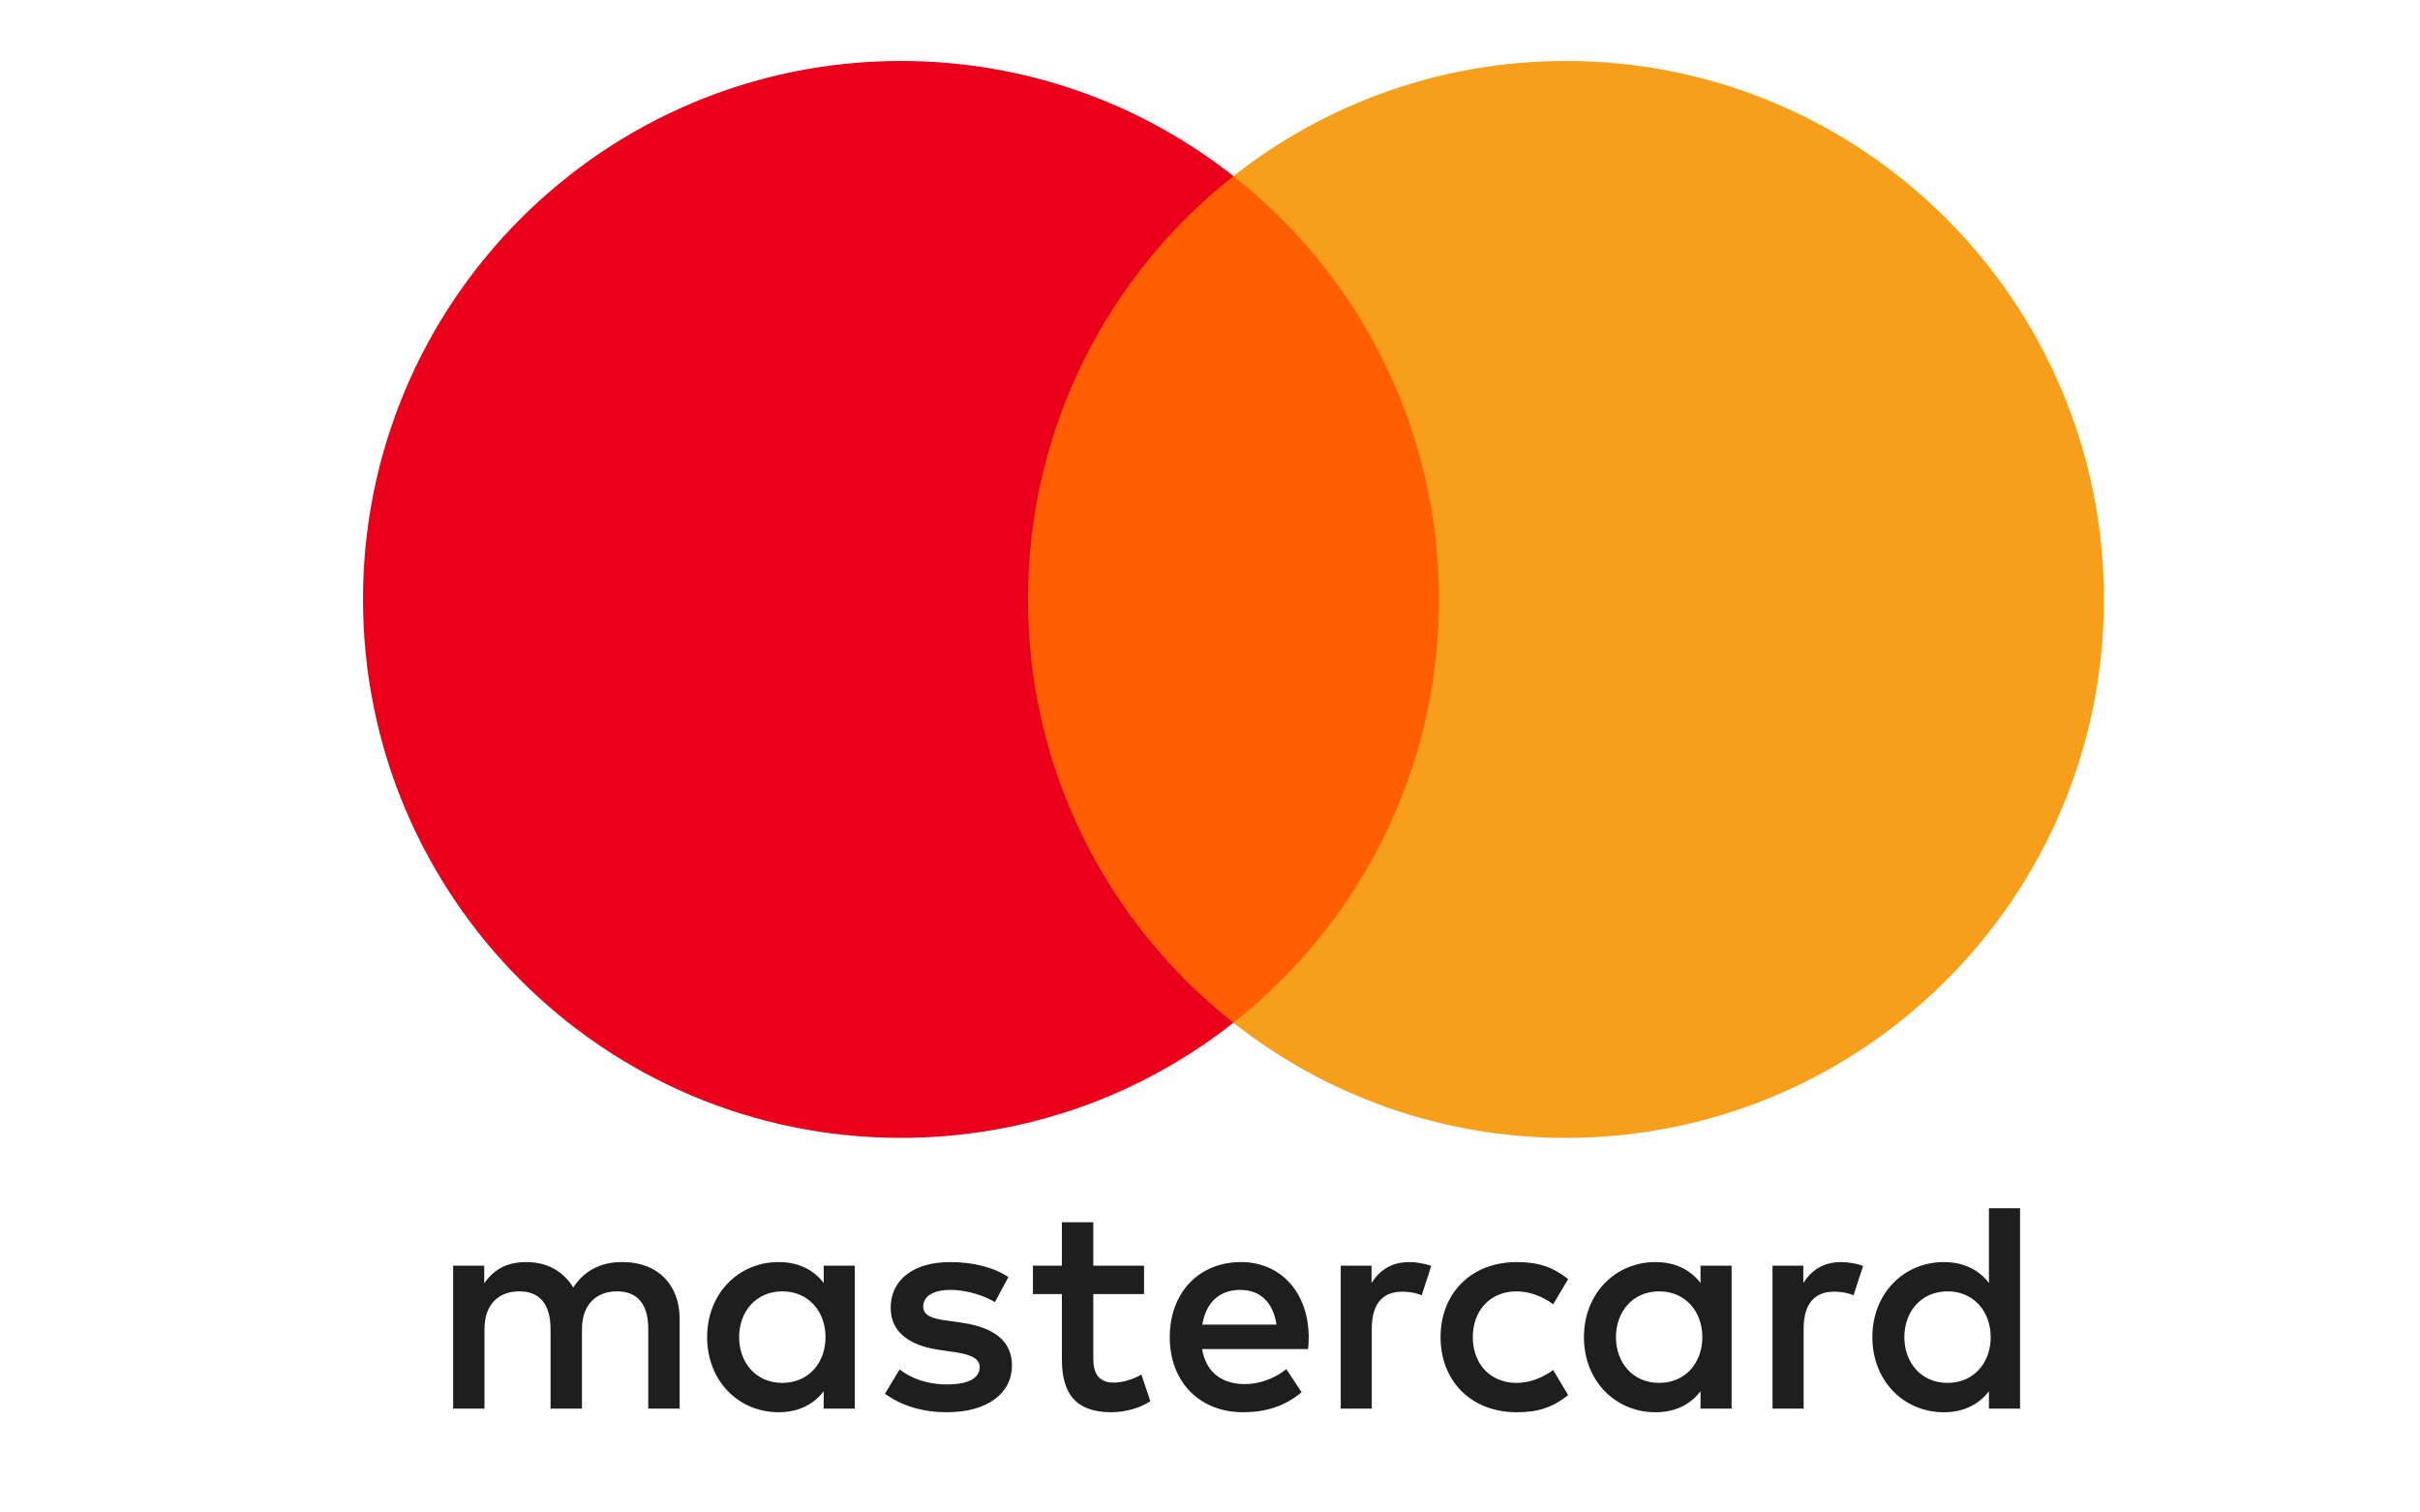 <svg width="40" height="25" viewBox="0 0 40 25" fill="none" xmlns="http://www.w3.org/2000/svg">
<path fill-rule="evenodd" clip-rule="evenodd" d="M14.129 20.92V22.102V23.283H13.615V22.996C13.452 23.209 13.205 23.343 12.869 23.343C12.207 23.343 11.688 22.824 11.688 22.102C11.688 21.38 12.207 20.861 12.869 20.861C13.205 20.861 13.452 20.994 13.615 21.207V20.92H14.129ZM12.933 21.345C12.489 21.345 12.217 21.686 12.217 22.102C12.217 22.517 12.489 22.858 12.933 22.858C13.358 22.858 13.645 22.532 13.645 22.102C13.645 21.672 13.358 21.345 12.933 21.345ZM31.477 22.102C31.477 21.686 31.749 21.345 32.193 21.345C32.618 21.345 32.904 21.672 32.904 22.102C32.904 22.532 32.618 22.858 32.193 22.858C31.749 22.858 31.477 22.517 31.477 22.102ZM33.389 19.971V22.102V23.283H32.875V22.996C32.712 23.209 32.465 23.343 32.129 23.343C31.467 23.343 30.948 22.824 30.948 22.102C30.948 21.38 31.467 20.861 32.129 20.861C32.465 20.861 32.712 20.994 32.875 21.207V19.971H33.389ZM20.501 21.321C20.832 21.321 21.044 21.528 21.099 21.894H19.873C19.928 21.553 20.135 21.321 20.501 21.321ZM19.335 22.102C19.335 21.365 19.819 20.861 20.511 20.861C21.173 20.861 21.627 21.365 21.632 22.102C21.632 22.171 21.627 22.235 21.622 22.299H19.869C19.943 22.725 20.244 22.878 20.575 22.878C20.812 22.878 21.064 22.789 21.262 22.631L21.514 23.012C21.227 23.254 20.901 23.343 20.546 23.343C19.839 23.343 19.335 22.853 19.335 22.102ZM26.71 22.102C26.71 21.686 26.982 21.345 27.426 21.345C27.851 21.345 28.138 21.672 28.138 22.102C28.138 22.532 27.851 22.858 27.426 22.858C26.982 22.858 26.71 22.517 26.71 22.102ZM28.622 20.92V22.102V23.283H28.108V22.996C27.945 23.209 27.698 23.343 27.363 23.343C26.7 23.343 26.181 22.824 26.181 22.102C26.181 21.38 26.7 20.861 27.363 20.861C27.698 20.861 27.945 20.994 28.108 21.207V20.92H28.622ZM23.811 22.102C23.811 22.819 24.309 23.343 25.07 23.343C25.426 23.343 25.663 23.263 25.92 23.061L25.673 22.645C25.48 22.784 25.278 22.858 25.055 22.858C24.645 22.853 24.344 22.557 24.344 22.102C24.344 21.647 24.645 21.35 25.055 21.345C25.278 21.345 25.48 21.419 25.673 21.558L25.92 21.142C25.663 20.94 25.426 20.861 25.07 20.861C24.309 20.861 23.811 21.385 23.811 22.102ZM29.807 21.207C29.941 20.999 30.133 20.861 30.43 20.861C30.534 20.861 30.682 20.881 30.795 20.925L30.637 21.41C30.529 21.365 30.42 21.35 30.316 21.35C29.98 21.35 29.812 21.568 29.812 21.959V23.283H29.298V20.92H29.807V21.207ZM16.668 21.108C16.421 20.945 16.08 20.861 15.705 20.861C15.107 20.861 14.722 21.148 14.722 21.617C14.722 22.003 15.008 22.24 15.536 22.314L15.779 22.349C16.06 22.389 16.193 22.463 16.193 22.596C16.193 22.779 16.006 22.883 15.655 22.883C15.299 22.883 15.043 22.769 14.87 22.636L14.628 23.036C14.909 23.244 15.265 23.343 15.65 23.343C16.332 23.343 16.727 23.021 16.727 22.571C16.727 22.156 16.416 21.939 15.902 21.864L15.66 21.829C15.438 21.8 15.26 21.756 15.26 21.597C15.26 21.424 15.428 21.321 15.709 21.321C16.011 21.321 16.302 21.434 16.445 21.523L16.668 21.108ZM22.67 21.207C22.803 20.999 22.995 20.861 23.292 20.861C23.396 20.861 23.544 20.881 23.657 20.925L23.499 21.41C23.391 21.365 23.282 21.35 23.178 21.35C22.842 21.35 22.674 21.568 22.674 21.959V23.283L22.161 23.283V20.92H22.67V21.207ZM18.91 20.92H18.071V20.203H17.552V20.92H17.073V21.39H17.552V22.468C17.552 23.016 17.764 23.343 18.372 23.343C18.594 23.343 18.851 23.273 19.014 23.16L18.866 22.72C18.713 22.808 18.545 22.853 18.411 22.853C18.154 22.853 18.071 22.695 18.071 22.457V21.39H18.91V20.92ZM11.234 21.8V23.283H10.715V21.968C10.715 21.568 10.547 21.345 10.197 21.345C9.856 21.345 9.619 21.563 9.619 21.973V23.283H9.1V21.968C9.1 21.568 8.928 21.345 8.587 21.345C8.235 21.345 8.008 21.563 8.008 21.973V23.283H7.49V20.92H8.004V21.212C8.196 20.935 8.443 20.861 8.695 20.861C9.056 20.861 9.313 21.019 9.475 21.281C9.693 20.95 10.004 20.856 10.305 20.861C10.879 20.866 11.234 21.242 11.234 21.8Z" fill="black" fill-opacity="0.88"/>
<path d="M24.278 16.905H16.498V2.91H24.278V16.905Z" fill="#FF5F00"/>
<path d="M16.991 9.908C16.991 7.069 18.319 4.54 20.387 2.911C18.875 1.719 16.966 1.008 14.892 1.008C9.981 1.008 6 4.993 6 9.908C6 14.824 9.981 18.808 14.892 18.808C16.966 18.808 18.875 18.097 20.387 16.905C18.319 15.276 16.991 12.747 16.991 9.908Z" fill="#EB001B"/>
<path d="M34.775 9.908C34.775 14.824 30.794 18.808 25.883 18.808C23.809 18.808 21.9 18.097 20.387 16.905C22.456 15.276 23.784 12.747 23.784 9.908C23.784 7.069 22.456 4.54 20.387 2.911C21.9 1.719 23.809 1.008 25.883 1.008C30.794 1.008 34.775 4.993 34.775 9.908Z" fill="#F79E1B"/>
</svg>
